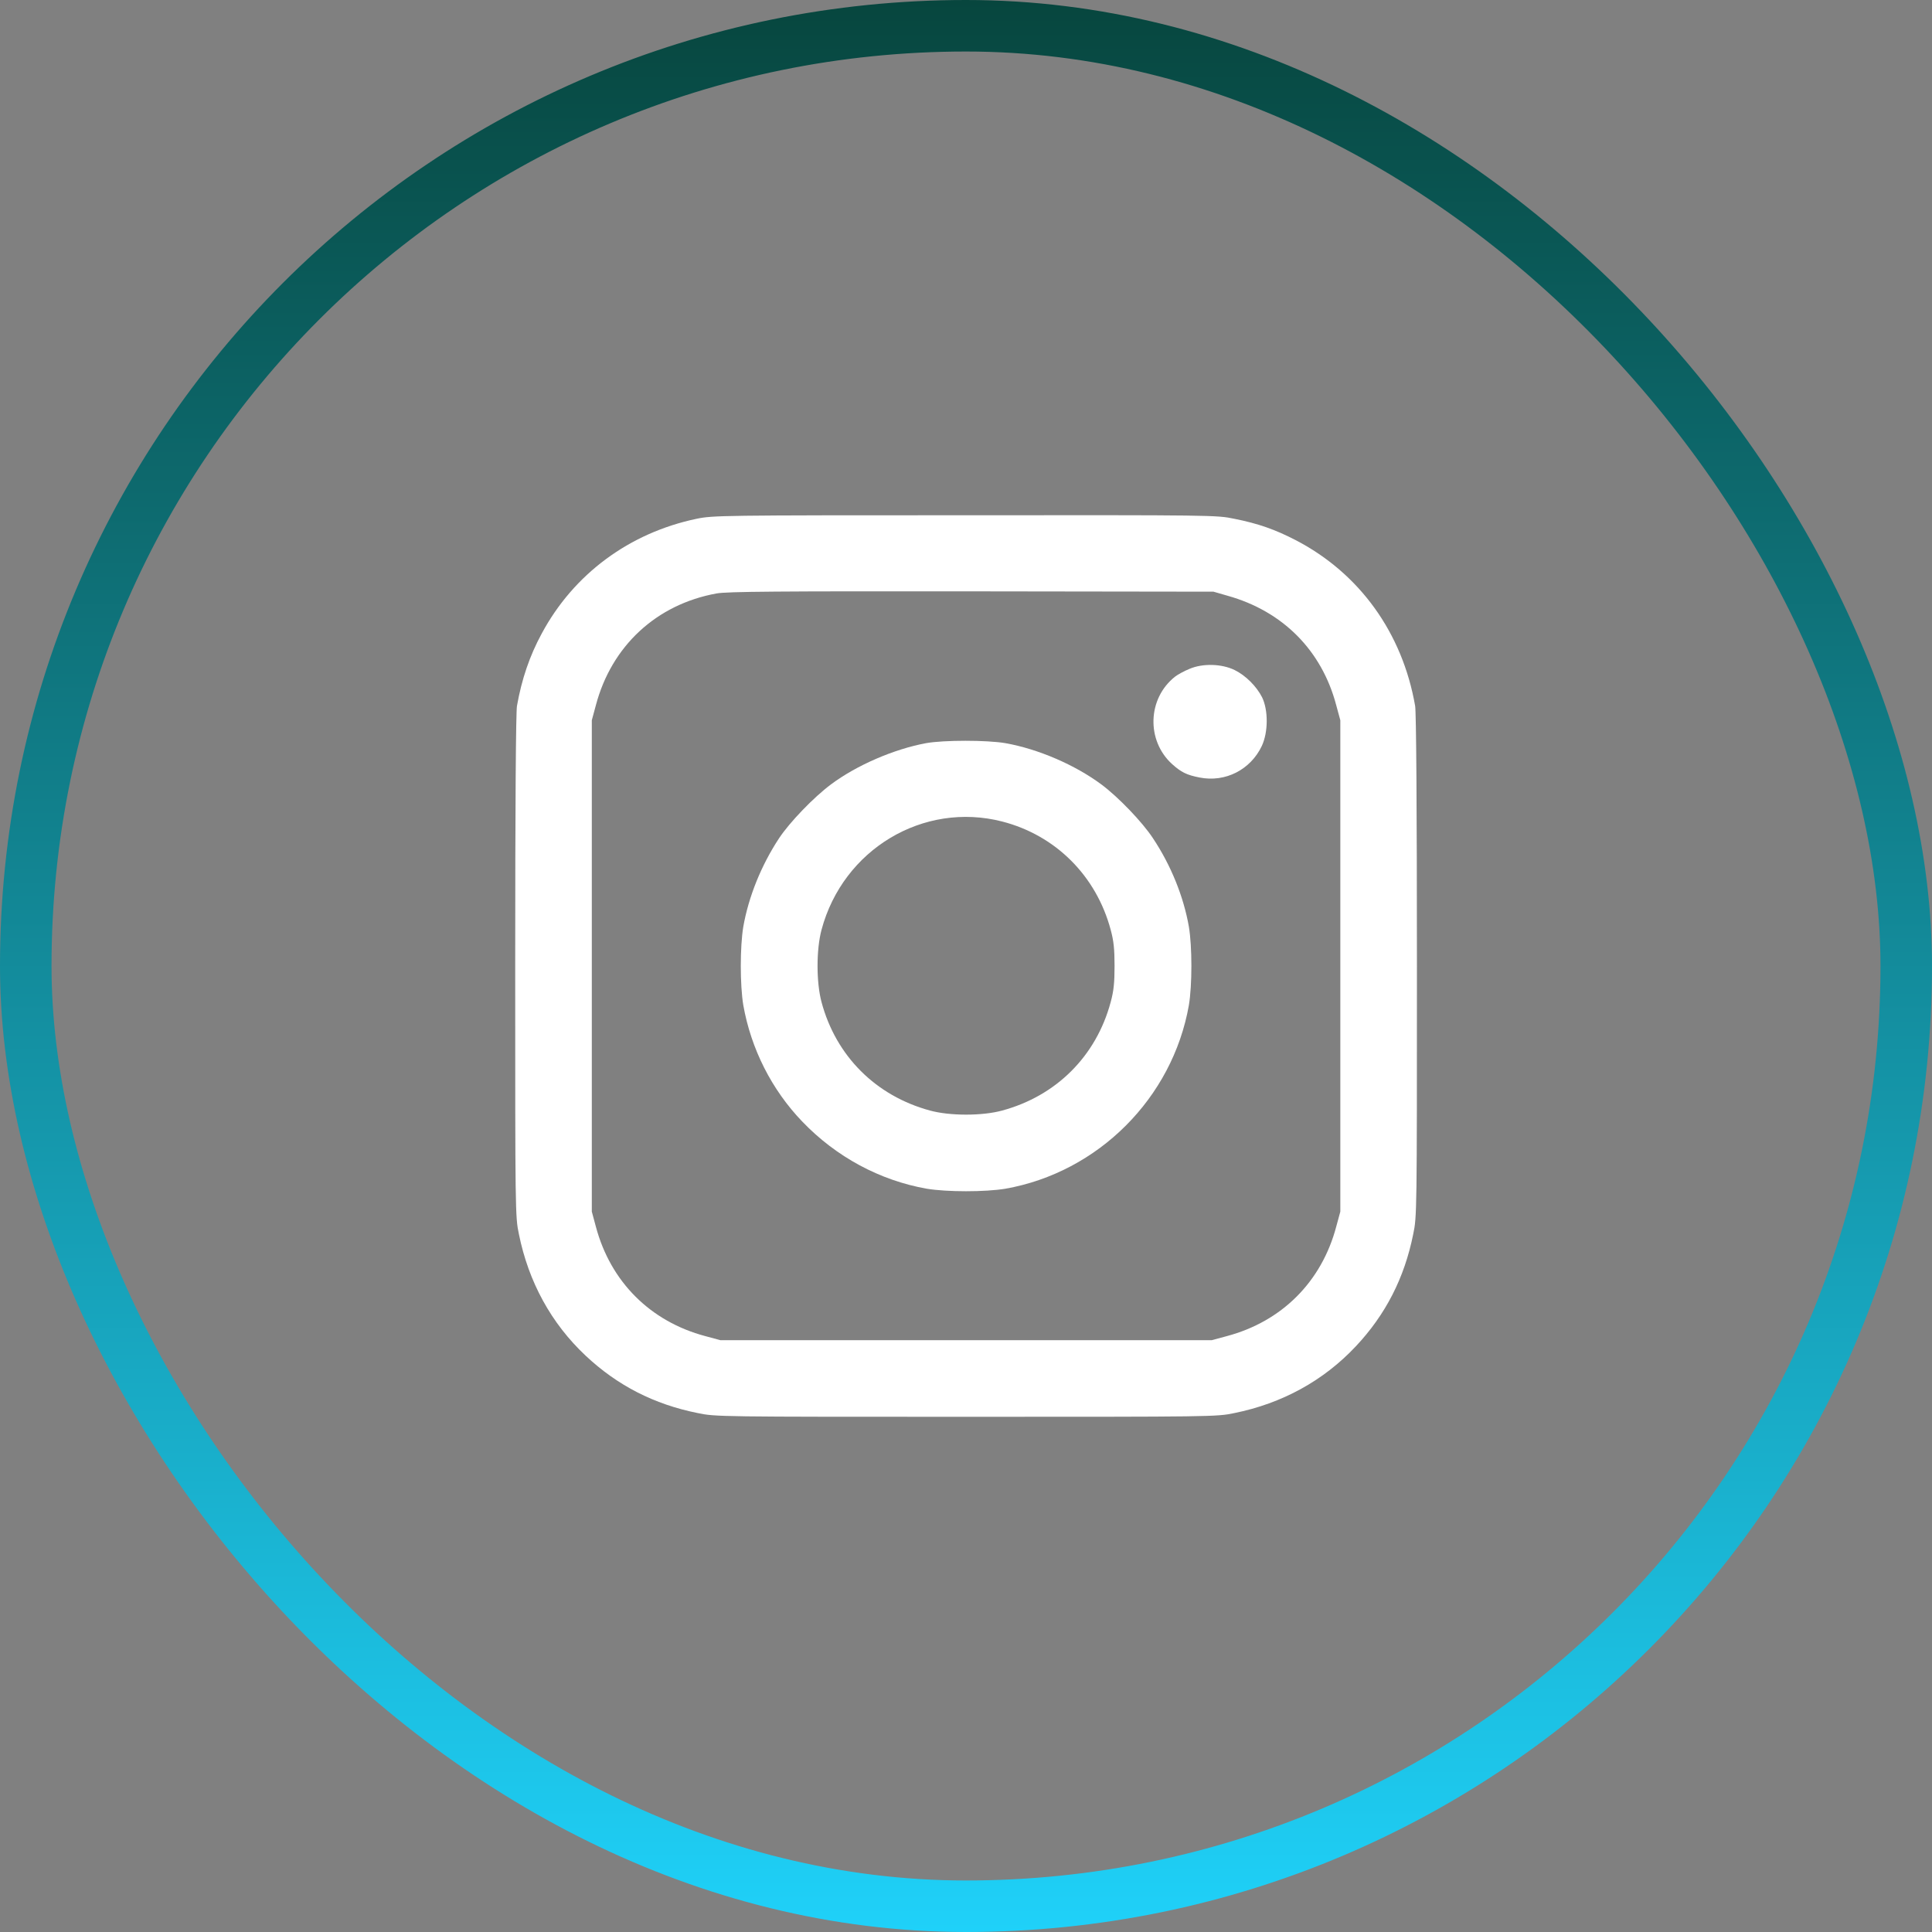 <svg width="75" height="75" viewBox="0 0 75 75" fill="none" xmlns="http://www.w3.org/2000/svg">
<rect x="0" y="0" width="75" height="75" fill="#808080" stroke="none"/>
<g id="social">
<rect x="1" y="1" width="73" height="73" rx="36.5" stroke="url(#paint0_linear_2185_755)" stroke-width="2"/>
<g id="Black">
<path id="Vector" d="M27.042 20.139C24.43 20.686 22.27 22.286 21.032 24.59C20.561 25.458 20.253 26.36 20.068 27.407C20.027 27.673 20 31.174 20 37.518C20 47.049 20 47.233 20.144 47.91C20.52 49.77 21.402 51.377 22.735 52.628C23.965 53.783 25.387 54.515 27.09 54.856C27.767 55 27.951 55 37.502 55C47.053 55 47.238 55 47.915 54.856C49.774 54.48 51.381 53.598 52.632 52.265C53.788 51.035 54.519 49.613 54.861 47.91C55.005 47.233 55.005 47.049 55.005 37.518C55.005 31.174 54.977 27.673 54.936 27.407C54.444 24.569 52.776 22.252 50.294 20.966C49.501 20.556 48.845 20.324 47.915 20.139C47.238 19.995 47.067 19.995 37.454 20.002C27.979 20.002 27.671 20.009 27.042 20.139ZM47.655 23.127C49.802 23.728 51.313 25.253 51.873 27.379L52.031 27.96V37.498V47.035L51.873 47.616C51.306 49.756 49.761 51.301 47.621 51.869L47.04 52.026H37.502H27.965L27.384 51.869C25.244 51.301 23.699 49.756 23.131 47.616L22.974 47.035V37.498V27.96L23.131 27.379C23.74 25.075 25.483 23.462 27.814 23.038C28.211 22.963 30.207 22.949 37.707 22.956L47.108 22.969L47.655 23.127Z" fill="white"/>
<path id="Vector_2" d="M46.179 25.964C45.961 26.053 45.714 26.19 45.619 26.265C44.545 27.106 44.491 28.747 45.502 29.663C45.851 29.977 46.07 30.087 46.569 30.183C47.567 30.381 48.545 29.882 48.983 28.959C49.235 28.419 49.235 27.571 48.996 27.072C48.777 26.641 48.36 26.224 47.93 26.012C47.431 25.766 46.692 25.745 46.179 25.964Z" fill="white"/>
<path id="Vector_3" d="M35.952 28.849C34.701 29.081 33.258 29.704 32.26 30.449C31.59 30.948 30.66 31.912 30.243 32.541C29.553 33.587 29.06 34.811 28.855 35.973C28.725 36.752 28.725 38.243 28.855 39.022C29.156 40.718 29.956 42.304 31.146 43.541C32.458 44.909 34.154 45.825 35.979 46.146C36.759 46.276 38.249 46.276 39.029 46.146C42.632 45.51 45.517 42.625 46.152 39.022C46.282 38.243 46.282 36.752 46.152 35.973C45.947 34.804 45.455 33.587 44.758 32.541C44.347 31.912 43.411 30.941 42.761 30.456C41.729 29.69 40.3 29.075 39.029 28.849C38.297 28.726 36.649 28.726 35.952 28.849ZM38.905 31.891C40.977 32.425 42.556 33.997 43.117 36.096C43.233 36.52 43.267 36.841 43.267 37.498C43.267 38.154 43.233 38.475 43.117 38.899C42.556 40.998 41.004 42.543 38.905 43.111C38.133 43.323 36.875 43.323 36.102 43.111C34.003 42.543 32.451 40.998 31.891 38.899C31.686 38.133 31.686 36.862 31.891 36.096C32.725 32.972 35.843 31.105 38.905 31.891Z" fill="white"/>
</g>
</g>
<defs>
<linearGradient id="paint0_linear_2185_755" x1="37.5" y1="0" x2="37.5" y2="75" gradientUnits="userSpaceOnUse">
<stop stop-color="#07463E"/>
<stop offset="1" stop-color="#1FD1F9"/>
</linearGradient>
</defs>
</svg>
